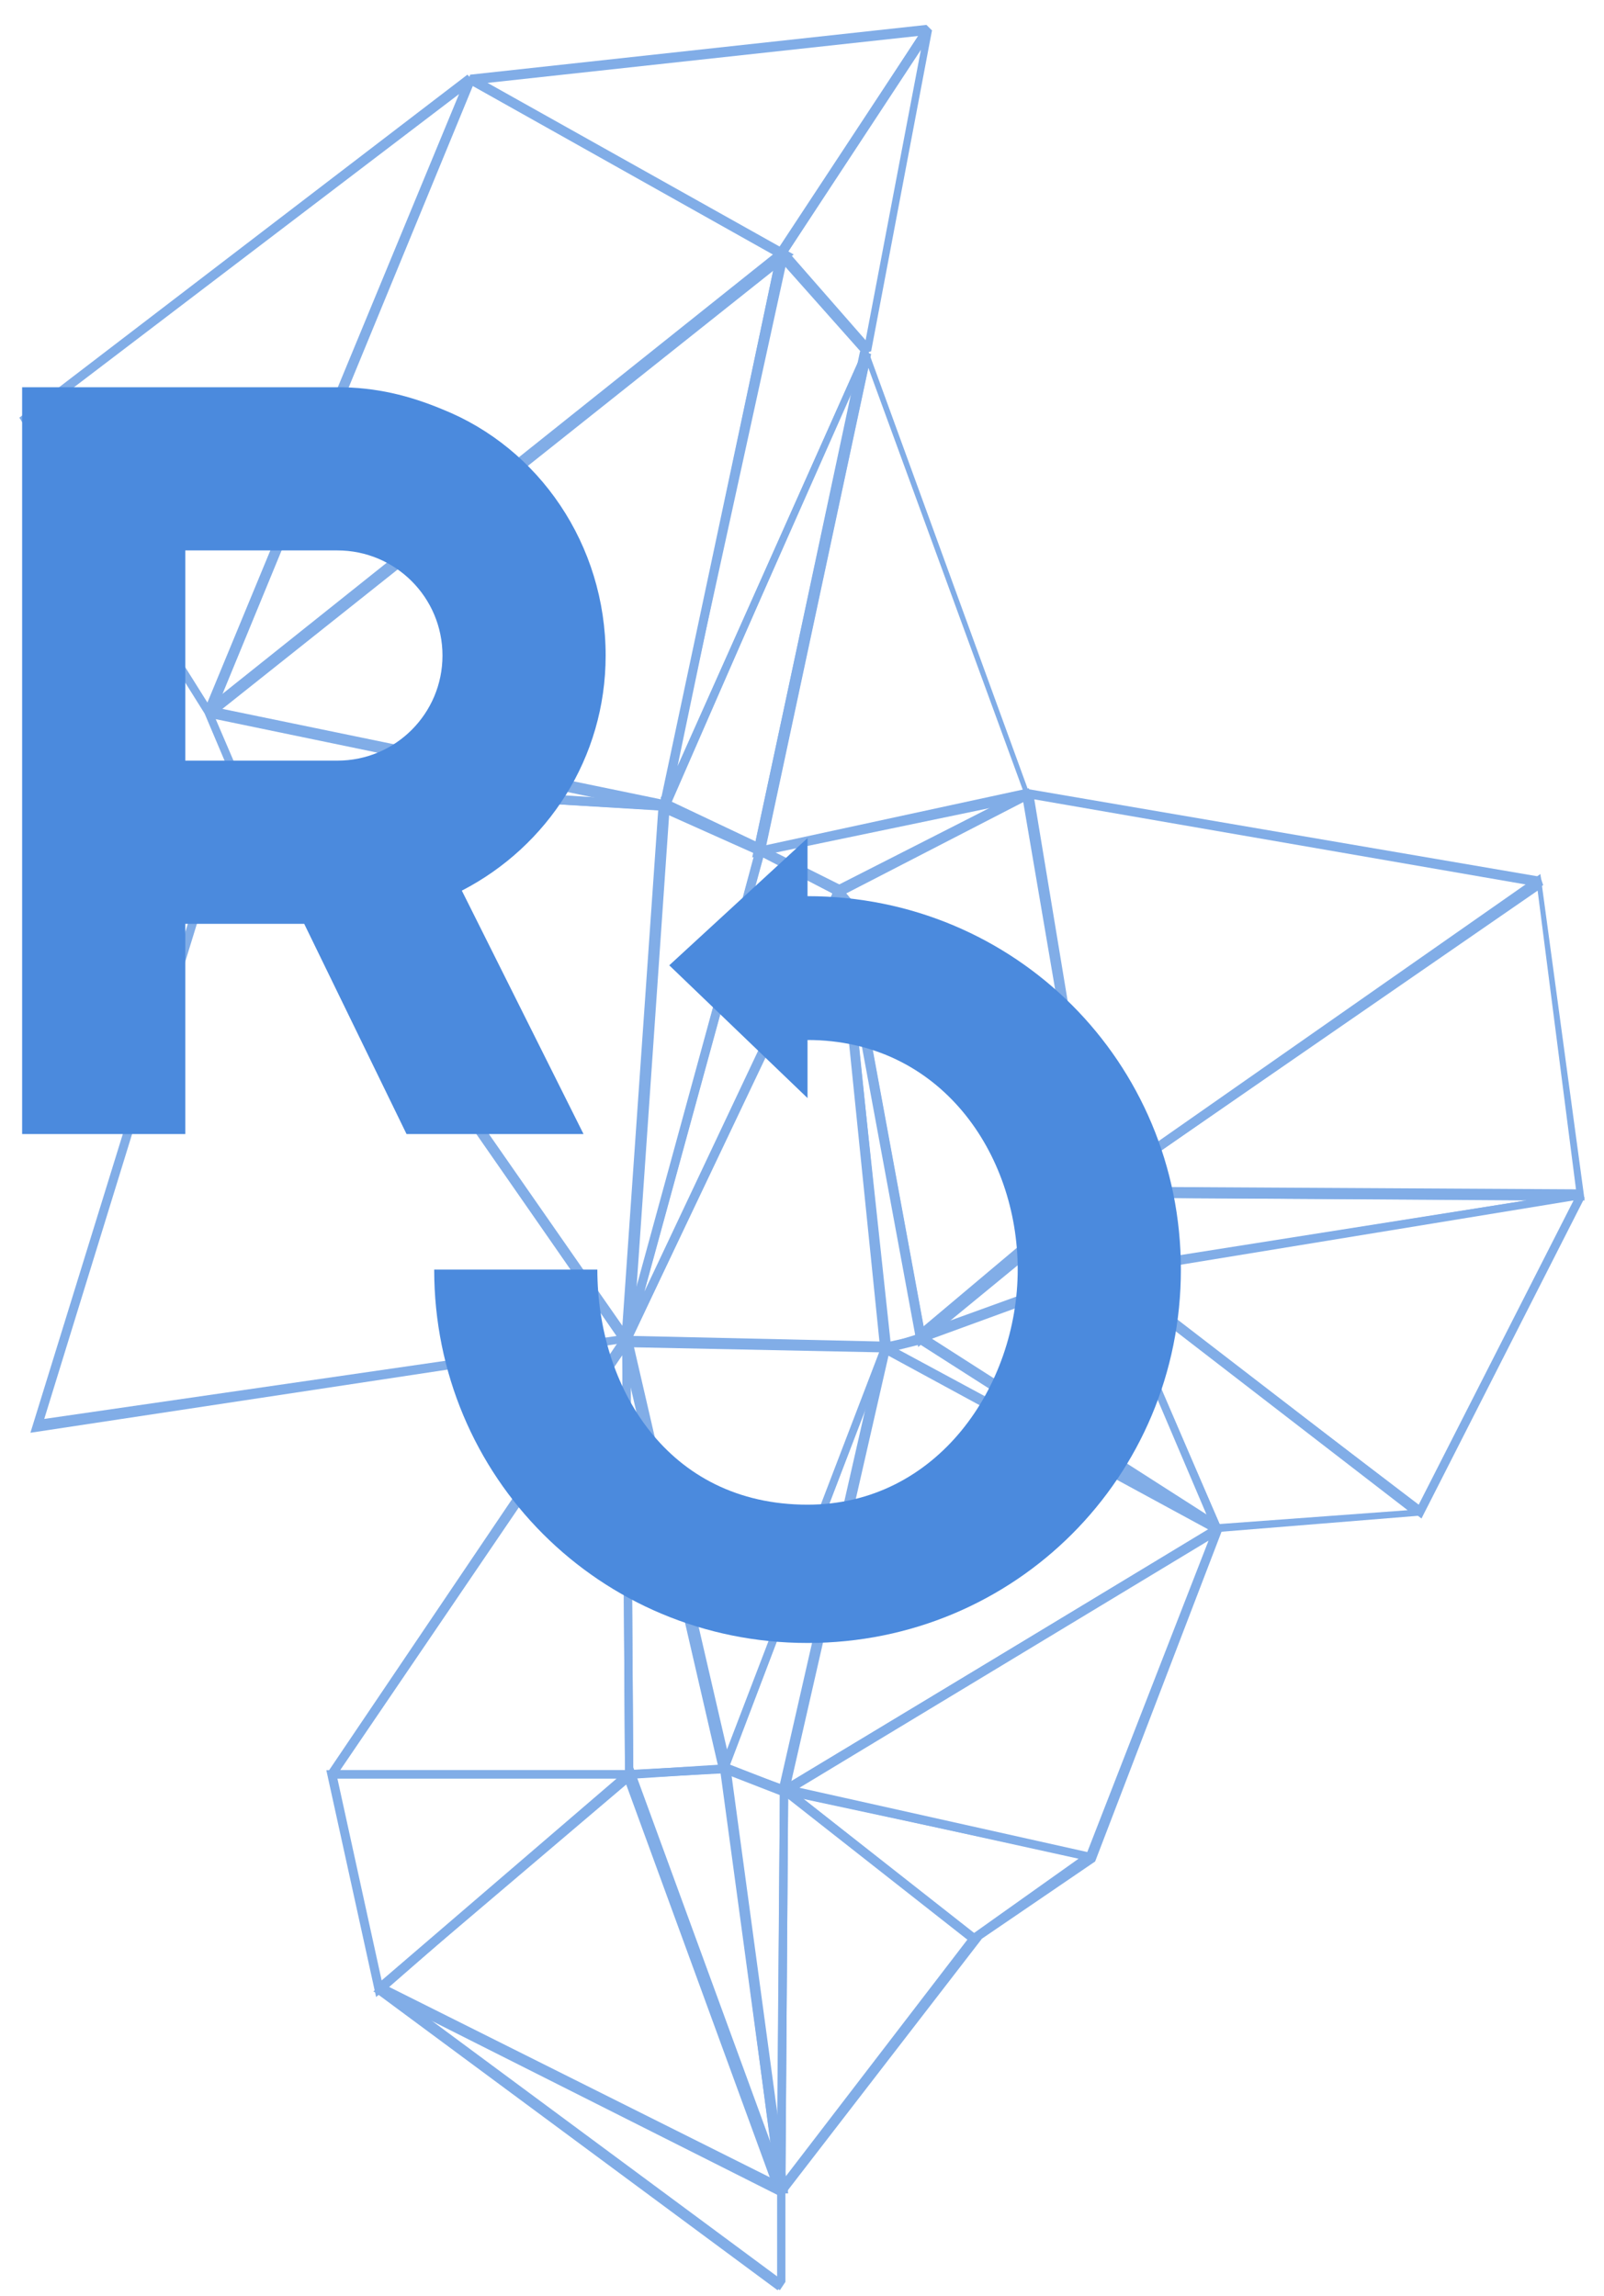 <svg version="1.1" xmlns="http://www.w3.org/2000/svg" viewBox="0 0 58 83" fill="#4B8ADD"><g opacity=".7"><path d="M57.3 43.4l-17.8-.1-.1-.3 16.3-11.4 1.6 11.8zm-17.2-.5l16.9.2-1.4-10.9-15.5 10.7z"/><path d="M51.4 54.9l-11.5-8.8.1-.3 17.1-2.7.2.2-5.9 11.6zm-11-8.8l10.9 8.3 5.6-11-16.5 2.7z"/><path d="M39.9 46.1l-.5-3.2 17.8.1v.3l-17.3 2.8zm-.1-2.8l.4 2.5 15-2.4-15.4-.1z"/><path d="M39.4 43.4L37 28.5l18.7 3.2.1.3-16.4 11.4zm-2-14.5l2.3 13.9L55.3 32l-17.9-3.1zm6.5 26.5l-4-9.4.2-.2 11.3 8.7-.1.3-7.4.6zm-3.5-8.9l3.7 8.6 6.8-.5-10.5-8.1z"/><path d="M39.4 43.2l-9.4-11 7.2-3.7 2.4 14.6-.2.1zm-8.8-10.9l8.7 10.2L37 29l-6.4 3.3zM44 55.4l-12-6.5v-.3l1.3-.4 10.8 6.9-.1.3zm-11.5-6.6l7.6 4.1-6.8-4.3-.8.2z"/><path d="M28.4 64.9l-.2-.2 3.7-16.2 12.2 6.6v.3l-15.7 9.5zM32.1 49l-3.5 15.4 15.1-9.1L32.1 49z"/><path d="M39.6 67.3l-11.2-2.4-.1-.3L44 55.1l.2.2-4.6 12zm-10.8-2.6L39.3 67l4.4-11.3-14.9 9z"/><path d="M43.9 55.4l-10.8-6.9v-.3l6.9-2.5 4.1 9.4-.2.3zm-10.2-7l10 6.4-3.7-8.7-6.3 2.3zm-2.5-35.6L28 9.2 33.4 1l.3.1-2.2 11.6-.3.1zm-2.7-3.7l2.8 3.2 2-10.5-4.8 7.3zm6.7 61.2l-7-5.5.1-.3L39.5 67l.1.3-4.4 3zM29 65l6.2 4.9 3.8-2.7L29 65z"/><path d="M33.2 48.7l-3-16.4.3-.1 9.4 11-6.7 5.5zm-2.6-15.9L33.4 48l5.9-5-8.7-10.2z"/><path d="M33.3 48.5l-.2-.3 6.3-5.3.3.1.5 3-6.9 2.5zm6.1-5.1L34 47.9l5.8-2-.4-2.5zM27.2 31l3.9-18.3h.3l5.9 16.2L27.2 31zm4.2-17.7l-3.7 17.3 9.3-2-5.6-15.3z"/><path d="M27.6 31l-3.8-1.7 7.4-16.6.3.1L27.6 31zm-3.4-1.9l3.1 1.4 3.5-16.3-6.6 14.9zm7.7 19.8l-1.7-16.6.3-.1 3 16.3-1.6.4zm-1-12.5l1.3 12.1.9-.2-2.2-11.9z"/><path d="M28.5 64.9L26 64l5.9-15.4.3.1-3.7 16.2zm-2.1-1.1l1.8.7 3.1-13.6-4.9 12.9zm3.9-31.4l-2.9-1.5.1-.3 9.7-2.1.1.3-7 3.6zm-2.4-1.6l2.4 1.2 5.7-2.9-8.1 1.7z"/><path transform="rotate(-53.494 20.988 77.29)" d="M20.8 68.3h.3v18h-.3z"/><path d="M26.3 64H26l-3.6-15.6 9.8.2L26.3 64zm-3.4-15.4l3.4 14.7 5.6-14.5-9-.2z"/><path d="M32.2 48.9l-9.8-.2 7.8-16.5.3.1 1.7 16.6zm-9.3-.6l8.9.2-1.6-15.7-7.3 15.5zm5.5 31l-.3-.1.1-14.5.3-.1 7 5.5-7.1 9.2zm.1-14.3l-.1 13.7 6.6-8.6-6.5-5.1z"/><path d="M22.8 48.5l-.3-.1 4.9-17.9 3.2 1.6-7.8 16.4zM27.6 31l-4.3 15.7 6.8-14.4-2.5-1.3zm.7-21.6L16.9 3l.1-.3L33.5.9l.2.2-5.4 8.3zM17.6 3l10.6 6 5-7.7L17.6 3zm5 61.3l-.1-15.8h.3l3.6 15.6-3.8.2zm.2-14.3l.1 14 3.1-.2L22.8 50z"/><path d="M28.1 79.3L22.6 64l3.8-.2 2.1 15.5h-.4zm-5.1-15l4.9 13.5-1.8-13.7-3.1.2z"/><path d="M28.1 79.2L26 63.7l2.5.9-.1 14.6h-.3zm-1.7-15L28.1 77l.1-12.1-1.8-.7zm-2.2-35l-.3-.1 4.2-20 .3-.1 3.1 3.6-.1.1-7.2 16.5zm4.1-19.7l-3.8 18.2 6.7-15-2.9-3.2z"/><path d="M22.8 48.5l-.3-.1 1.4-19.6 3.8 1.8-4.9 17.9zm1.4-19.1L23 46.8l4.3-16-3.1-1.4z"/><path d="M24.1 29.3L7.5 25.9l-.1-.3L28.2 9l.3.2-4.4 20.1zM7.9 25.6l16 3.3L28 9.6l-20.1 16zm20.3 53.8L13.5 72l9.4-8.1 5.6 15.3-.3.2zM14 71.9l13.9 7-5.3-14.5-8.6 7.5z"/><path d="M7.7 25.9l-.2-.2 9.6-23 11.6 6.5-21 16.7zm9.4-22.8L8 25.2l20-16-10.9-6.1zm11.1 79.7L13.6 72l.2-.3L28.4 79v3.5l-.2.3zm-12.8-9.9l12.7 9.4v-3l-12.7-6.4zm7.1-24.3l-14-20.3.2-.3 15.5 1-1.4 19.5-.3.1zM8.9 28.4L22.5 48l1.3-18.7-14.9-.9z"/><path d="M22.9 64.3H12l-.1-.3 10.6-15.7.3.1.1 15.9zM12.3 64h10.3l-.1-15-10.2 15zM7.4 25.8L.7 15.1 16.9 2.7l.2.2-9.4 22.9h-.3zM1.1 15.2l6.4 10.2 9.1-22L1.1 15.2z"/><path d="M1.1 51.8l7.3-23.6.3-.1 14.2 20.4-21.8 3.3zm7.5-23.2l-7 22.7 20.7-3L8.6 28.6z"/><path d="M24 29.3l-15.5-.9-1.1-2.6.2-.2L24.1 29l-.1.3zM8.7 28.1l13.1.8-14-2.9.9 2.1zm4.9 44.1L11.8 64h11l.1.3-9.3 7.9zm-1.4-7.9l1.6 7.3 8.5-7.3H12.2z"/></g><path d="M21.9 23.7c0-4-2.4-7.5-5.9-8.9-1.2-.5-2.4-.8-3.8-.8H.8v27h5.9v-7.6H11l3.7 7.6h6.4l-4.4-8.8c3.1-1.6 5.2-4.8 5.2-8.5zm-5.9 0c0 2.1-1.7 3.8-3.8 3.8H6.7v-7.6h5.5c2.1 0 3.8 1.7 3.8 3.8z"/><path d="M29.2 32.4v-2.1l-5 4.6 5 4.8v-2.1c4.8 0 7.6 4.1 7.6 8.3 0 4.2-2.9 8.5-7.6 8.5-5.1 0-7.6-4.3-7.6-8.5h-5.9c0 7.5 6 13.5 13.5 13.5s13.5-6 13.5-13.5-6-13.5-13.5-13.5z"/></svg>
